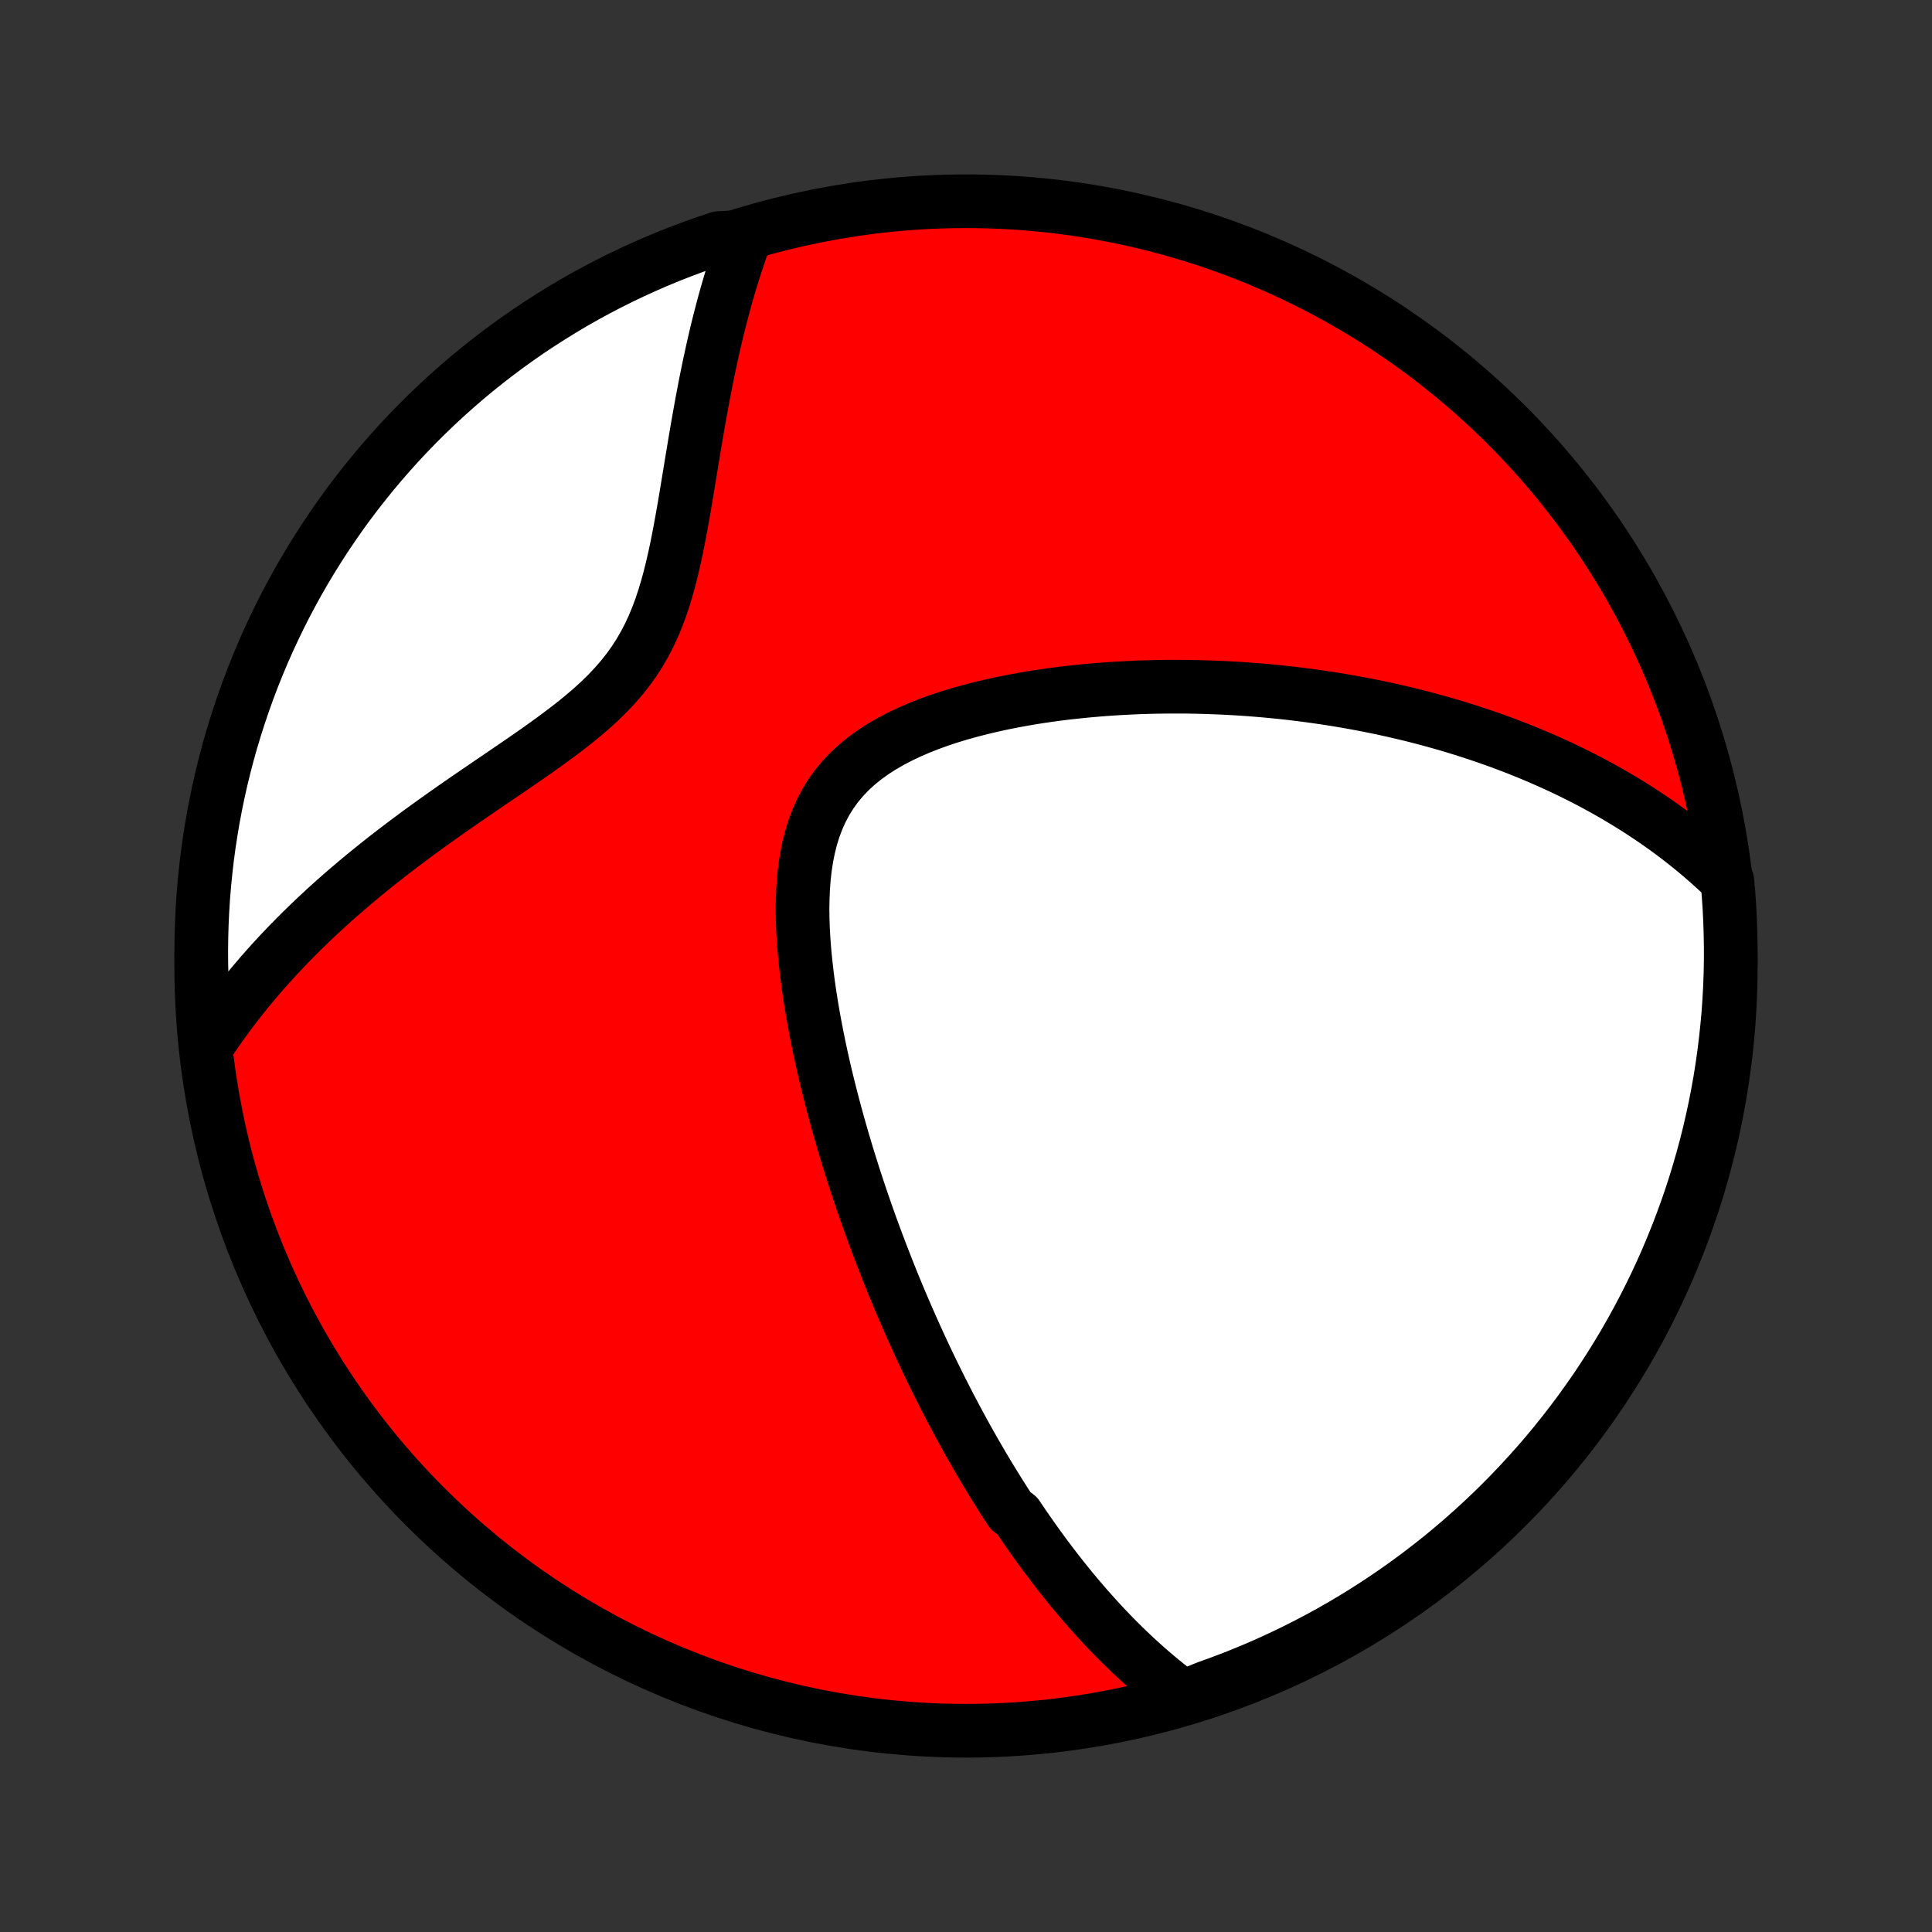 <?xml version="1.0" encoding="utf-8" standalone="no"?>
<!DOCTYPE svg PUBLIC "-//W3C//DTD SVG 1.1//EN"
  "http://www.w3.org/Graphics/SVG/1.1/DTD/svg11.dtd">
<!-- Created with matplotlib (http://matplotlib.org/) -->
<svg height="72pt" version="1.1" viewBox="0 0 72 72" width="72pt" xmlns="http://www.w3.org/2000/svg" xmlns:xlink="http://www.w3.org/1999/xlink">
 <rect x="0" y="0" width="72" height="72" fill="#333333" stroke="none"/>
 <defs>
  <style type="text/css">
*{stroke-linecap:butt;stroke-linejoin:round;}
  </style>
 </defs>
 <g id="figure_1">
  <g id="patch_1">
   <path d="
M0 72
L72 72
L72 0
L0 0
z
" style="fill:none;"/>
  </g>
  <g id="axes_1">
   <g id="PatchCollection_1">
    <defs>
     <path d="
M36 -7.5
C43.558 -7.5 50.808 -10.503 56.153 -15.848
C61.497 -21.192 64.5 -28.442 64.5 -36
C64.5 -43.558 61.497 -50.808 56.153 -56.153
C50.808 -61.497 43.558 -64.5 36 -64.5
C28.442 -64.5 21.192 -61.497 15.848 -56.153
C10.503 -50.808 7.5 -43.558 7.5 -36
C7.5 -28.442 10.503 -21.192 15.848 -15.848
C21.192 -10.503 28.442 -7.5 36 -7.5
z
" id="C0_0_a811fe30f3"/>
     <path d="
M44.092 -8.756
L43.885 -8.91
L43.682 -9.065
L43.482 -9.222
L43.286 -9.381
L43.094 -9.54
L42.905 -9.701
L42.719 -9.863
L42.536 -10.027
L42.356 -10.191
L42.178 -10.357
L42.004 -10.523
L41.832 -10.69
L41.663 -10.858
L41.496 -11.027
L41.332 -11.197
L41.169 -11.367
L41.01 -11.539
L40.852 -11.711
L40.696 -11.884
L40.542 -12.057
L40.39 -12.232
L40.24 -12.407
L40.092 -12.583
L39.945 -12.759
L39.8 -12.937
L39.657 -13.115
L39.515 -13.294
L39.375 -13.473
L39.236 -13.654
L39.098 -13.835
L38.962 -14.017
L38.827 -14.2
L38.693 -14.384
L38.56 -14.569
L38.429 -14.755
L38.298 -14.941
L38.169 -15.129
L38.04 -15.318
L37.913 -15.508
L37.66 -15.699
L37.535 -15.891
L37.411 -16.084
L37.288 -16.278
L37.165 -16.474
L37.043 -16.671
L36.921 -16.869
L36.801 -17.069
L36.68 -17.27
L36.561 -17.473
L36.442 -17.677
L36.323 -17.883
L36.205 -18.09
L36.087 -18.299
L35.97 -18.51
L35.853 -18.723
L35.737 -18.937
L35.621 -19.154
L35.505 -19.372
L35.389 -19.592
L35.274 -19.815
L35.16 -20.039
L35.045 -20.266
L34.931 -20.495
L34.817 -20.726
L34.703 -20.96
L34.589 -21.196
L34.476 -21.435
L34.363 -21.677
L34.25 -21.921
L34.137 -22.168
L34.025 -22.417
L33.913 -22.67
L33.8 -22.925
L33.689 -23.184
L33.577 -23.445
L33.465 -23.71
L33.354 -23.979
L33.243 -24.25
L33.133 -24.525
L33.023 -24.803
L32.913 -25.085
L32.803 -25.37
L32.694 -25.659
L32.585 -25.952
L32.476 -26.248
L32.368 -26.549
L32.261 -26.853
L32.154 -27.162
L32.048 -27.474
L31.943 -27.79
L31.838 -28.11
L31.735 -28.435
L31.632 -28.763
L31.53 -29.096
L31.43 -29.433
L31.331 -29.774
L31.233 -30.119
L31.137 -30.468
L31.042 -30.822
L30.95 -31.179
L30.859 -31.54
L30.77 -31.905
L30.684 -32.274
L30.601 -32.647
L30.521 -33.023
L30.444 -33.402
L30.37 -33.785
L30.3 -34.171
L30.234 -34.559
L30.173 -34.95
L30.116 -35.343
L30.066 -35.738
L30.021 -36.134
L29.982 -36.531
L29.951 -36.928
L29.928 -37.326
L29.913 -37.723
L29.908 -38.118
L29.914 -38.511
L29.931 -38.902
L29.96 -39.289
L30.003 -39.671
L30.061 -40.047
L30.135 -40.416
L30.226 -40.778
L30.336 -41.13
L30.465 -41.473
L30.614 -41.804
L30.784 -42.123
L30.974 -42.428
L31.186 -42.721
L31.418 -42.998
L31.67 -43.262
L31.941 -43.511
L32.23 -43.745
L32.535 -43.965
L32.855 -44.172
L33.188 -44.365
L33.534 -44.546
L33.889 -44.715
L34.254 -44.873
L34.626 -45.02
L35.005 -45.157
L35.389 -45.284
L35.778 -45.402
L36.17 -45.511
L36.564 -45.613
L36.96 -45.706
L37.357 -45.793
L37.755 -45.872
L38.153 -45.945
L38.55 -46.012
L38.946 -46.072
L39.34 -46.127
L39.733 -46.176
L40.124 -46.219
L40.512 -46.258
L40.898 -46.292
L41.281 -46.321
L41.66 -46.346
L42.037 -46.366
L42.41 -46.383
L42.78 -46.395
L43.147 -46.403
L43.509 -46.408
L43.868 -46.409
L44.224 -46.407
L44.575 -46.401
L44.923 -46.392
L45.266 -46.38
L45.606 -46.366
L45.943 -46.348
L46.275 -46.328
L46.603 -46.305
L46.928 -46.279
L47.249 -46.251
L47.566 -46.22
L47.88 -46.188
L48.19 -46.153
L48.497 -46.115
L48.8 -46.076
L49.099 -46.034
L49.395 -45.991
L49.688 -45.946
L49.978 -45.898
L50.264 -45.849
L50.547 -45.798
L50.828 -45.745
L51.105 -45.691
L51.379 -45.635
L51.65 -45.577
L51.919 -45.517
L52.184 -45.456
L52.448 -45.394
L52.708 -45.33
L52.966 -45.264
L53.222 -45.196
L53.475 -45.127
L53.725 -45.057
L53.974 -44.985
L54.22 -44.912
L54.464 -44.837
L54.706 -44.76
L54.946 -44.682
L55.184 -44.603
L55.421 -44.522
L55.655 -44.44
L55.888 -44.356
L56.118 -44.27
L56.347 -44.183
L56.575 -44.095
L56.801 -44.004
L57.026 -43.913
L57.248 -43.819
L57.47 -43.724
L57.69 -43.627
L57.909 -43.529
L58.127 -43.429
L58.343 -43.327
L58.558 -43.223
L58.772 -43.117
L58.985 -43.01
L59.197 -42.9
L59.408 -42.789
L59.617 -42.675
L59.826 -42.56
L60.034 -42.442
L60.241 -42.322
L60.447 -42.2
L60.653 -42.076
L60.857 -41.949
L61.06 -41.82
L61.263 -41.688
L61.465 -41.554
L61.666 -41.417
L61.867 -41.277
L62.067 -41.135
L62.266 -40.989
L62.464 -40.841
L62.662 -40.689
L62.858 -40.535
L63.055 -40.377
L63.25 -40.215
L63.444 -40.05
L63.638 -39.882
L63.831 -39.709
L64.023 -39.533
L64.215 -39.353
L64.373 -39.168
L64.416 -38.686
L64.45 -38.19
L64.475 -37.694
L64.491 -37.197
L64.499 -36.7
L64.499 -36.203
L64.489 -35.705
L64.471 -35.208
L64.444 -34.711
L64.409 -34.214
L64.364 -33.718
L64.311 -33.222
L64.25 -32.728
L64.18 -32.234
L64.102 -31.742
L64.014 -31.251
L63.919 -30.761
L63.814 -30.273
L63.702 -29.787
L63.581 -29.302
L63.451 -28.82
L63.313 -28.339
L63.167 -27.861
L63.013 -27.386
L62.85 -26.913
L62.679 -26.443
L62.5 -25.976
L62.313 -25.512
L62.118 -25.051
L61.915 -24.593
L61.704 -24.139
L61.485 -23.689
L61.258 -23.242
L61.024 -22.799
L60.782 -22.36
L60.533 -21.926
L60.276 -21.495
L60.012 -21.07
L59.74 -20.648
L59.462 -20.231
L59.175 -19.82
L58.883 -19.413
L58.583 -19.011
L58.276 -18.614
L57.962 -18.222
L57.642 -17.836
L57.315 -17.456
L56.981 -17.081
L56.641 -16.712
L56.295 -16.349
L55.943 -15.991
L55.585 -15.64
L55.22 -15.295
L54.85 -14.957
L54.474 -14.624
L54.093 -14.299
L53.706 -13.979
L53.313 -13.667
L52.915 -13.361
L52.513 -13.063
L52.105 -12.771
L51.692 -12.486
L51.274 -12.209
L50.852 -11.939
L50.425 -11.676
L49.994 -11.42
L49.559 -11.172
L49.119 -10.932
L48.675 -10.699
L48.228 -10.474
L47.777 -10.257
L47.322 -10.047
L46.864 -9.845
L46.402 -9.652
L45.938 -9.466
L45.47 -9.289
L44.999 -9.119
z
" id="C0_1_6112b33422"/>
     <path d="
M7.716 -33.033
L7.865 -33.258
L8.018 -33.483
L8.174 -33.709
L8.334 -33.933
L8.498 -34.158
L8.667 -34.383
L8.839 -34.607
L9.016 -34.832
L9.196 -35.057
L9.381 -35.281
L9.571 -35.506
L9.764 -35.731
L9.963 -35.956
L10.166 -36.181
L10.373 -36.406
L10.585 -36.631
L10.802 -36.857
L11.024 -37.082
L11.25 -37.308
L11.482 -37.534
L11.718 -37.76
L11.96 -37.986
L12.206 -38.213
L12.458 -38.439
L12.715 -38.666
L12.977 -38.892
L13.244 -39.119
L13.516 -39.346
L13.793 -39.573
L14.076 -39.8
L14.363 -40.027
L14.656 -40.254
L14.953 -40.481
L15.255 -40.708
L15.562 -40.936
L15.873 -41.163
L16.189 -41.39
L16.509 -41.617
L16.832 -41.845
L17.159 -42.073
L17.489 -42.301
L17.822 -42.529
L18.157 -42.758
L18.494 -42.987
L18.833 -43.217
L19.172 -43.449
L19.51 -43.681
L19.848 -43.915
L20.183 -44.151
L20.516 -44.39
L20.844 -44.632
L21.168 -44.877
L21.484 -45.126
L21.793 -45.38
L22.093 -45.639
L22.382 -45.905
L22.659 -46.178
L22.922 -46.458
L23.172 -46.746
L23.407 -47.043
L23.626 -47.348
L23.829 -47.663
L24.017 -47.986
L24.19 -48.318
L24.348 -48.658
L24.492 -49.006
L24.624 -49.36
L24.744 -49.719
L24.854 -50.084
L24.955 -50.453
L25.048 -50.825
L25.134 -51.2
L25.215 -51.576
L25.29 -51.953
L25.362 -52.33
L25.43 -52.707
L25.496 -53.083
L25.559 -53.457
L25.621 -53.83
L25.682 -54.2
L25.742 -54.567
L25.802 -54.931
L25.862 -55.292
L25.922 -55.649
L25.982 -56.003
L26.043 -56.352
L26.105 -56.697
L26.167 -57.039
L26.231 -57.375
L26.295 -57.708
L26.361 -58.035
L26.428 -58.358
L26.496 -58.677
L26.565 -58.991
L26.636 -59.3
L26.707 -59.605
L26.781 -59.904
L26.856 -60.2
L26.932 -60.49
L27.009 -60.776
L27.088 -61.058
L27.169 -61.335
L27.25 -61.607
L27.334 -61.875
L27.418 -62.139
L27.505 -62.399
L27.592 -62.654
L27.681 -62.906
L27.26 -63.153
L26.788 -63.127
L26.318 -62.97
L25.852 -62.805
L25.389 -62.632
L24.929 -62.451
L24.472 -62.262
L24.019 -62.064
L23.569 -61.859
L23.124 -61.646
L22.682 -61.425
L22.244 -61.197
L21.811 -60.961
L21.381 -60.717
L20.957 -60.465
L20.537 -60.206
L20.121 -59.94
L19.71 -59.667
L19.305 -59.386
L18.904 -59.098
L18.509 -58.803
L18.119 -58.501
L17.734 -58.193
L17.355 -57.877
L16.982 -57.555
L16.614 -57.226
L16.253 -56.891
L15.897 -56.55
L15.547 -56.202
L15.204 -55.848
L14.867 -55.488
L14.537 -55.122
L14.213 -54.751
L13.896 -54.373
L13.585 -53.99
L13.281 -53.602
L12.984 -53.208
L12.694 -52.809
L12.412 -52.404
L12.136 -51.995
L11.868 -51.581
L11.607 -51.162
L11.353 -50.739
L11.107 -50.311
L10.869 -49.878
L10.638 -49.442
L10.415 -49.001
L10.2 -48.556
L9.992 -48.108
L9.793 -47.656
L9.602 -47.2
L9.418 -46.741
L9.243 -46.279
L9.076 -45.813
L8.917 -45.345
L8.766 -44.873
L8.623 -44.4
L8.489 -43.923
L8.364 -43.444
L8.246 -42.963
L8.137 -42.479
L8.037 -41.994
L7.945 -41.507
L7.862 -41.018
L7.787 -40.528
L7.721 -40.036
L7.664 -39.543
L7.615 -39.049
L7.574 -38.554
L7.543 -38.058
L7.52 -37.562
L7.506 -37.065
L7.5 -36.567
L7.503 -36.07
L7.515 -35.573
L7.535 -35.075
L7.565 -34.578
L7.602 -34.082
z
" id="C0_2_13160081d1"/>
    </defs>
    <g clip-path="url(#p1bffca34e9)">
     <use style="fill:#ff0000;stroke:#000000;stroke-width:2.0;" x="0.0" xlink:href="#C0_0_a811fe30f3" y="72.0"/>
    </g>
    <g clip-path="url(#p1bffca34e9)">
     <use style="fill:#ffffff;stroke:#000000;stroke-width:2.0;" x="0.0" xlink:href="#C0_1_6112b33422" y="72.0"/>
    </g>
    <g clip-path="url(#p1bffca34e9)">
     <use style="fill:#ffffff;stroke:#000000;stroke-width:2.0;" x="0.0" xlink:href="#C0_2_13160081d1" y="72.0"/>
    </g>
   </g>
  </g>
 </g>
 <defs>
  <clipPath id="p1bffca34e9">
   <rect height="72.0" width="72.0" x="0.0" y="0.0"/>
  </clipPath>
 </defs>
</svg>
